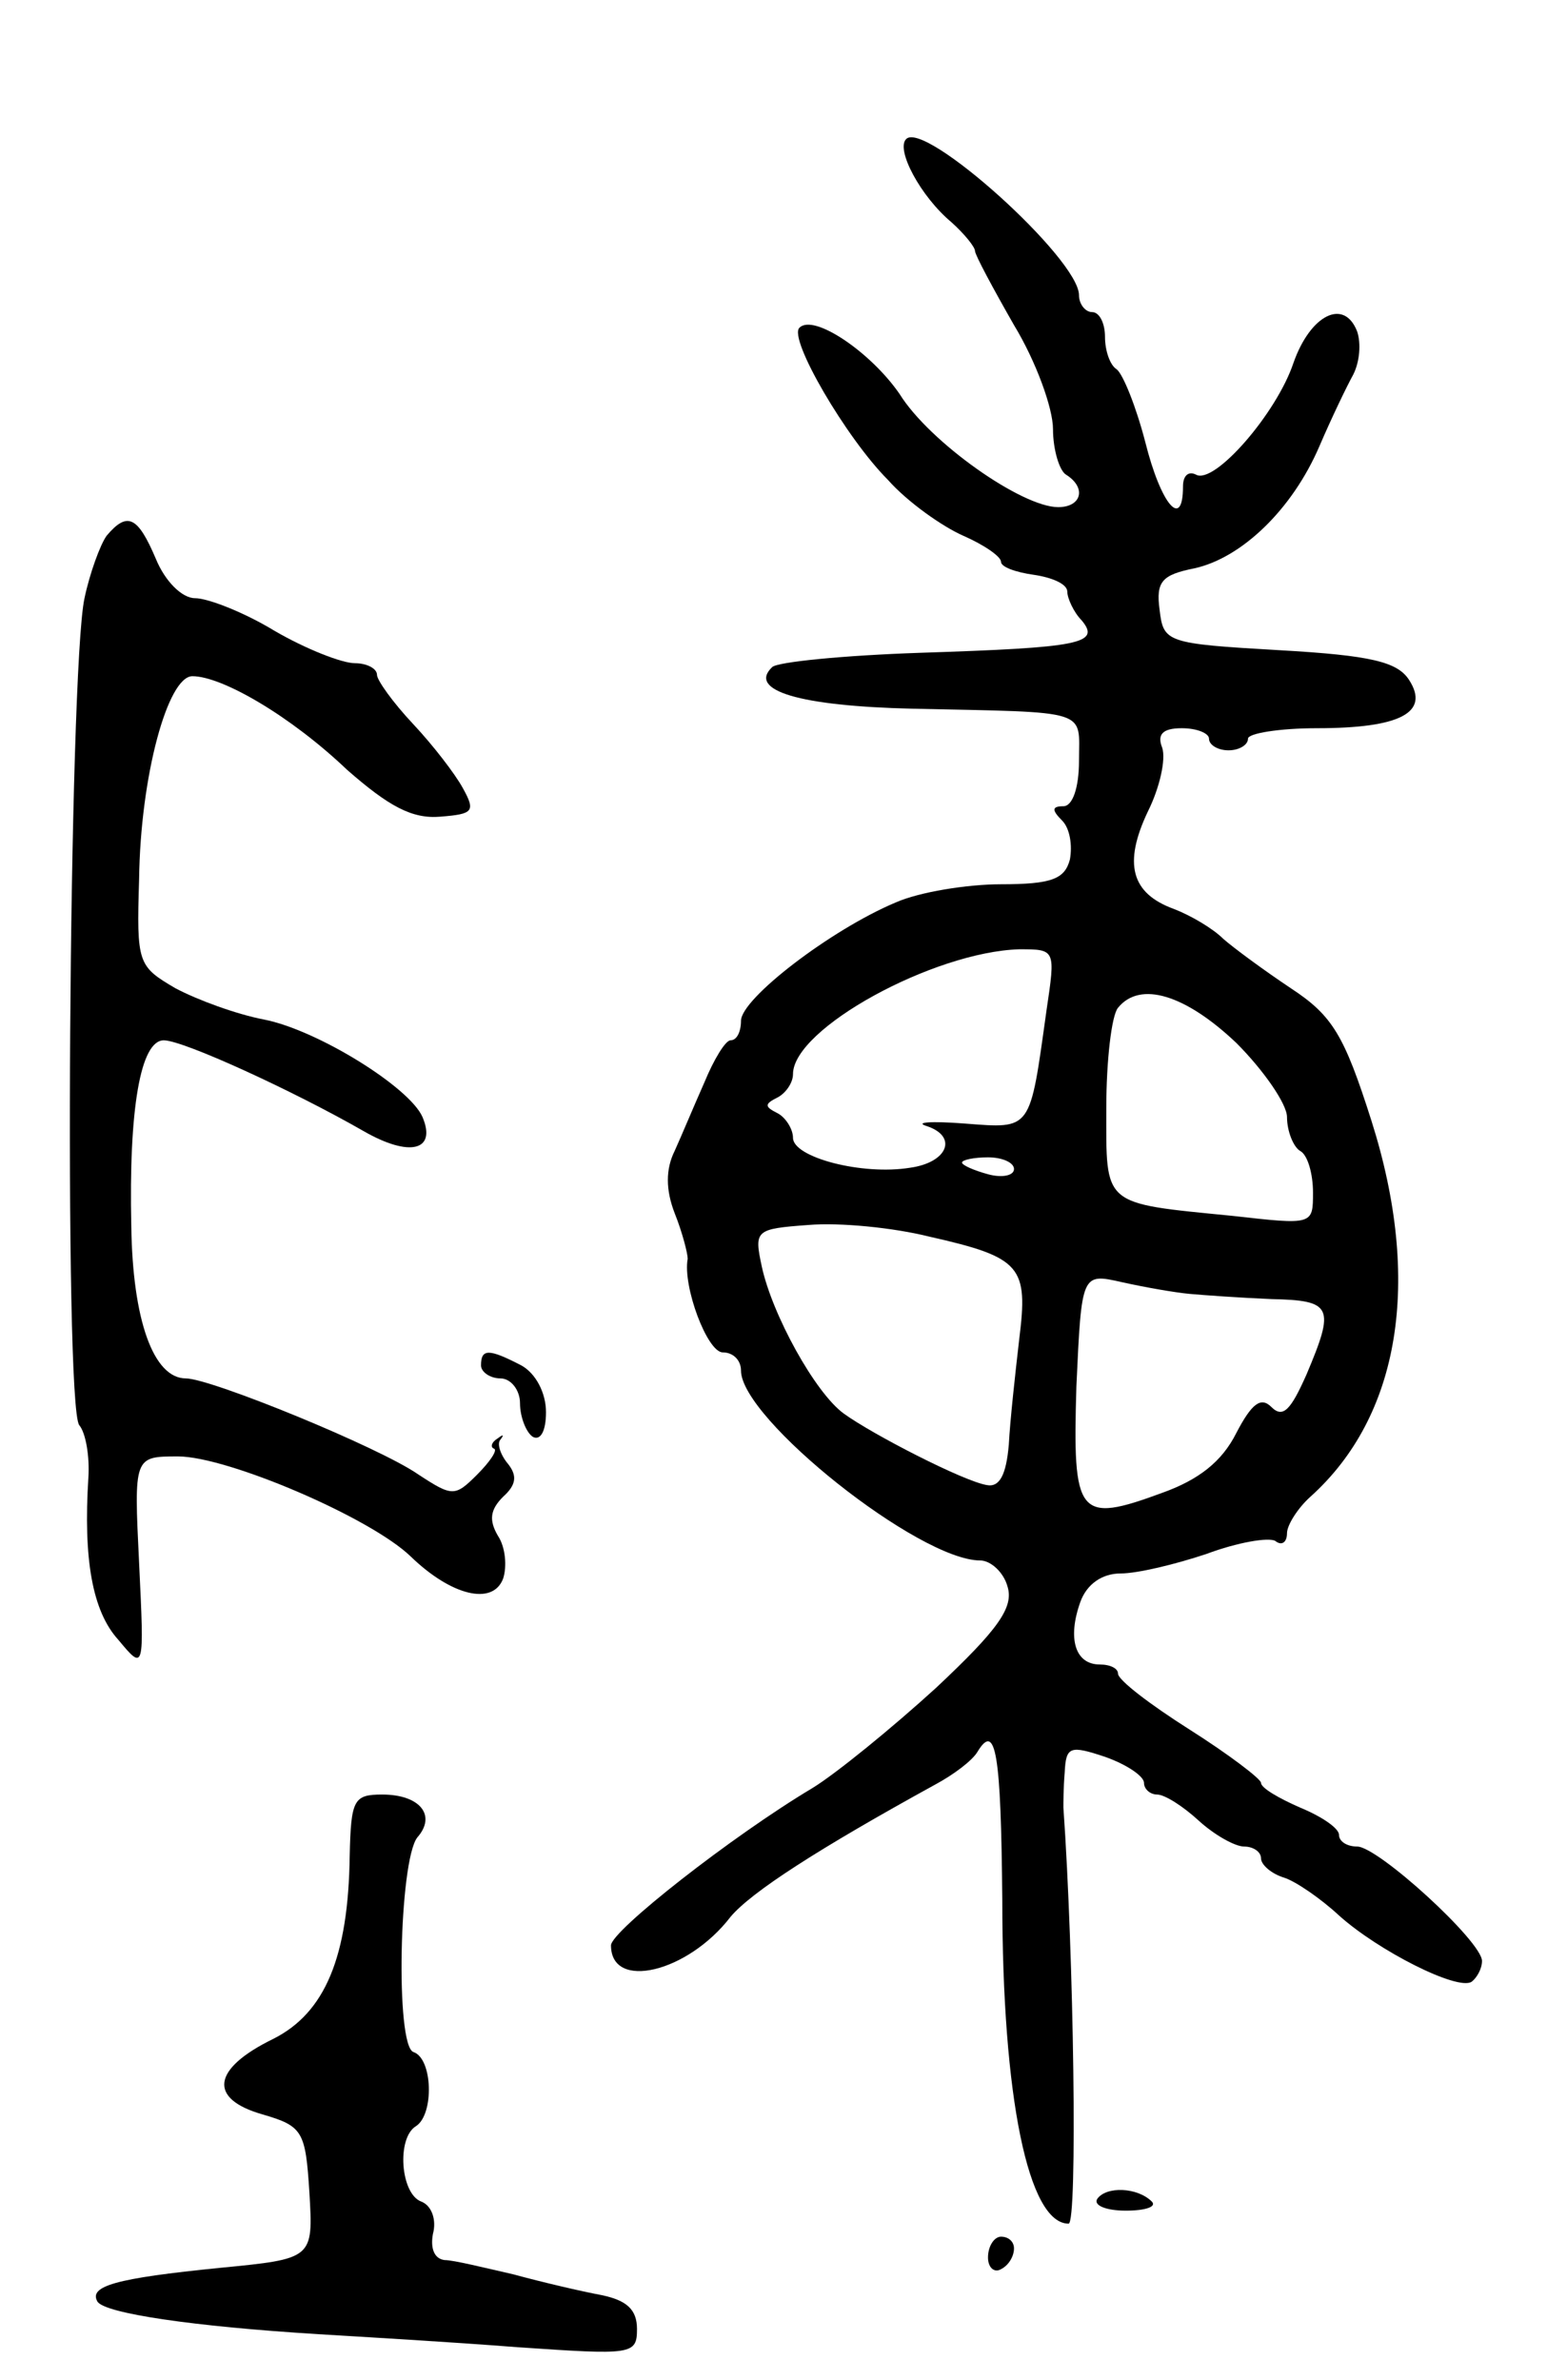 <svg version="1.0" xmlns="http://www.w3.org/2000/svg"
 width="119pt" height="183pt" viewBox="0 0 119 183"
 preserveAspectRatio="xMidYMid meet">
<g transform="translate(0,183) scale(0.1,-0.1)"
fill="#000000" stroke="none">
<path d="M697 1723 c-8 -8 11 -44 35 -64 10 -9 18 -19 18 -22 0 -3 14 -29 30
-57 17 -28 30 -64 30 -80 0 -16 5 -32 10 -35 16 -10 12 -25 -6 -25 -28 0 -99
50 -122 87 -22 32 -66 62 -77 51 -9 -8 36 -85 68 -117 15 -17 42 -36 58 -43
16 -7 29 -16 29 -20 0 -4 11 -8 25 -10 14 -2 26 -7 26 -13 0 -5 5 -16 11 -22
15 -18 -1 -21 -124 -25 -59 -2 -110 -7 -114 -11 -19 -18 21 -30 108 -32 138
-3 128 0 128 -40 0 -21 -5 -35 -12 -35 -9 0 -9 -3 -1 -11 6 -6 8 -19 6 -30 -4
-15 -14 -19 -53 -19 -26 0 -63 -6 -81 -14 -50 -21 -119 -74 -119 -91 0 -8 -3
-15 -8 -15 -4 0 -13 -15 -20 -32 -8 -18 -18 -42 -23 -53 -7 -14 -7 -30 0 -48
6 -15 10 -31 10 -35 -4 -21 15 -72 27 -72 8 0 14 -6 14 -14 0 -37 137 -146
184 -146 8 0 18 -9 21 -20 5 -16 -7 -33 -55 -78 -34 -31 -77 -66 -95 -77 -62
-37 -155 -110 -155 -121 0 -35 59 -21 92 22 16 19 67 52 158 102 13 7 28 18
32 25 14 23 18 -1 19 -114 0 -152 20 -249 51 -249 7 0 4 207 -4 320 0 3 0 15
1 27 1 20 4 21 31 12 17 -6 30 -15 30 -20 0 -5 5 -9 10 -9 6 0 20 -9 32 -20
12 -11 28 -20 35 -20 7 0 13 -4 13 -9 0 -5 8 -12 18 -15 9 -3 28 -16 42 -29
30 -27 91 -58 102 -51 4 3 8 10 8 16 0 15 -80 88 -96 88 -8 0 -14 4 -14 9 0 5
-13 14 -30 21 -16 7 -30 15 -30 19 0 3 -25 22 -55 41 -30 19 -55 38 -55 43 0
4 -6 7 -14 7 -19 0 -25 20 -15 48 5 14 17 22 31 22 13 0 42 7 66 15 24 9 48
13 53 10 5 -4 9 -1 9 6 0 6 8 19 18 28 69 62 86 166 47 289 -21 66 -30 81 -62
102 -21 14 -44 31 -52 38 -8 8 -25 18 -38 23 -33 12 -39 35 -20 75 9 18 14 40
11 49 -4 10 0 15 15 15 12 0 21 -4 21 -8 0 -5 7 -9 15 -9 8 0 15 4 15 9 0 4
24 8 53 8 64 0 87 12 71 37 -9 14 -29 19 -100 23 -87 5 -89 6 -92 31 -3 22 2
27 27 32 36 8 75 45 96 94 9 21 21 46 26 55 5 10 6 24 3 33 -10 26 -36 13 -49
-24 -13 -39 -61 -94 -75 -86 -6 3 -10 -1 -10 -9 0 -34 -17 -14 -29 34 -7 27
-17 52 -22 56 -5 3 -9 14 -9 25 0 10 -4 19 -10 19 -5 0 -10 6 -10 13 0 28
-119 135 -133 120z m108 -670 c-13 -93 -11 -91 -63 -87 -26 2 -39 1 -29 -2 24
-8 16 -28 -13 -32 -37 -6 -90 8 -90 23 0 7 -6 16 -12 19 -10 5 -10 7 0 12 6 3
12 11 12 18 0 35 108 94 174 96 28 0 28 0 21 -47z m146 -25 c21 -21 39 -47 39
-57 0 -11 5 -23 10 -26 6 -3 10 -18 10 -32 0 -25 0 -25 -62 -18 -101 10 -97 7
-97 83 0 36 4 71 9 77 17 21 52 10 91 -27z m-171 -97 c0 -5 -9 -7 -20 -4 -11
3 -20 7 -20 9 0 2 9 4 20 4 11 0 20 -4 20 -9z m-65 -52 c71 -16 76 -23 69 -79
-3 -26 -7 -62 -8 -81 -2 -23 -7 -33 -17 -31 -18 3 -88 39 -110 55 -22 16 -55
76 -63 113 -6 28 -5 29 36 32 24 2 65 -2 93 -9z m200 -44 c11 -1 39 -3 63 -4
47 -1 49 -6 27 -58 -12 -27 -18 -34 -27 -25 -8 8 -15 3 -27 -20 -11 -22 -29
-36 -57 -46 -65 -24 -69 -18 -66 82 4 87 4 87 35 80 18 -4 41 -8 52 -9z"/>
<path d="M82 1418 c-5 -7 -13 -29 -17 -48 -12 -55 -16 -622 -4 -636 5 -6 8
-24 7 -40 -4 -63 3 -103 23 -125 20 -24 20 -24 16 59 -4 82 -4 82 30 82 38 0
148 -47 179 -77 31 -30 63 -38 71 -17 3 9 2 24 -4 33 -7 12 -6 20 4 30 10 9
11 16 4 25 -6 7 -9 16 -6 19 3 4 2 4 -2 1 -5 -3 -6 -7 -3 -8 3 -1 -3 -10 -13
-20 -17 -17 -19 -17 -45 0 -30 21 -160 74 -179 74 -25 0 -41 45 -42 117 -2 90
7 143 25 143 15 0 100 -39 154 -70 35 -20 56 -15 45 11 -10 23 -81 67 -122 75
-21 4 -51 15 -68 24 -29 17 -30 19 -28 84 1 79 22 156 41 156 23 0 76 -31 119
-72 32 -28 50 -38 72 -36 25 2 27 4 17 22 -6 11 -23 33 -38 49 -16 17 -28 34
-28 38 0 5 -8 9 -17 9 -10 0 -38 11 -62 25 -23 14 -51 25 -61 25 -10 0 -23 13
-30 30 -14 33 -22 37 -38 18z"/>
<path d="M370 780 c0 -5 7 -10 15 -10 8 0 15 -9 15 -19 0 -11 5 -23 10 -26 6
-3 10 5 10 19 0 15 -8 30 -19 36 -25 13 -31 13 -31 0z"/>
<path d="M269 403 c-1 -78 -19 -121 -59 -141 -47 -23 -50 -46 -8 -58 31 -9 33
-13 36 -60 3 -51 3 -51 -69 -58 -80 -8 -101 -14 -94 -26 6 -9 73 -19 170 -25
33 -2 102 -6 153 -10 88 -6 92 -6 92 14 0 15 -8 22 -27 26 -16 3 -46 10 -68
16 -22 5 -46 11 -53 11 -8 1 -11 9 -9 20 3 11 -1 22 -9 25 -16 6 -19 49 -4 58
14 9 13 52 -2 57 -14 5 -11 147 3 165 15 17 2 33 -27 33 -22 0 -24 -4 -25 -47z"/>
<path d="M844 139 c-3 -5 7 -9 22 -9 15 0 24 3 20 7 -11 11 -35 12 -42 2z"/>
<path d="M760 94 c0 -8 5 -12 10 -9 6 3 10 10 10 16 0 5 -4 9 -10 9 -5 0 -10
-7 -10 -16z"/>
</g>
</svg>
